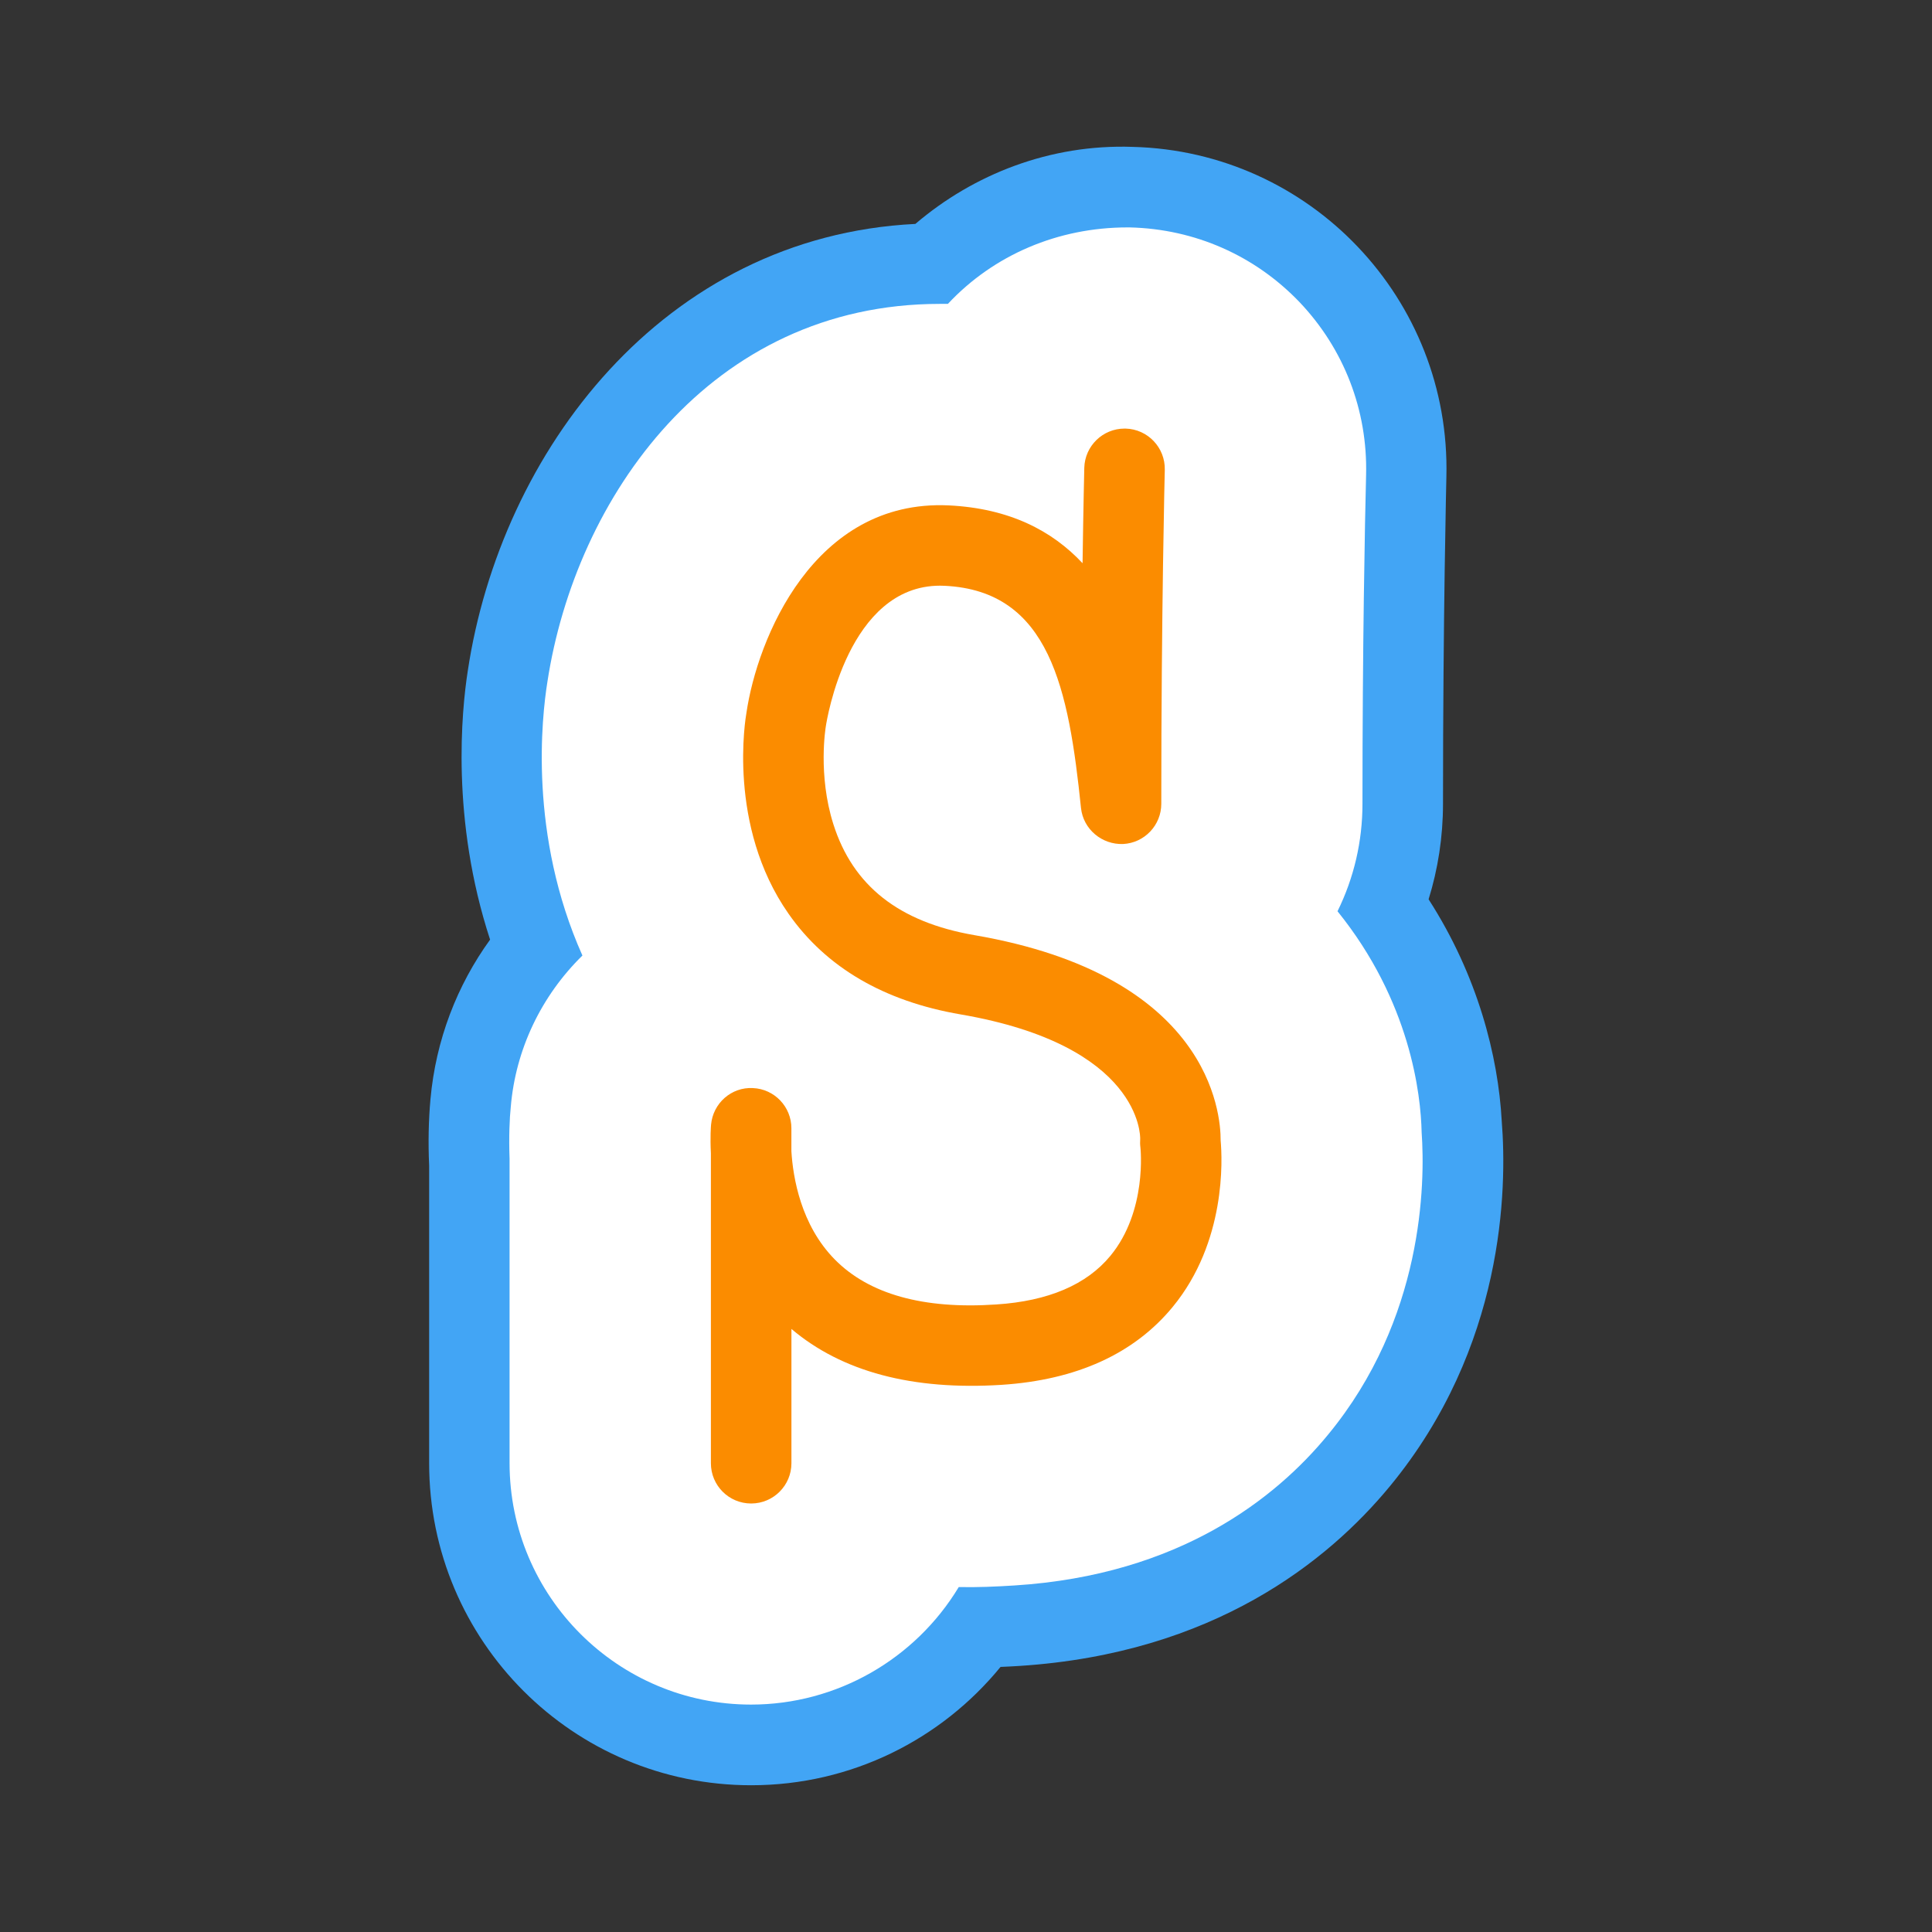 <?xml version="1.0" encoding="iso-8859-1"?>
<!-- Generator: Adobe Illustrator 27.0.0, SVG Export Plug-In . SVG Version: 6.00 Build 0)  -->
<svg version="1.1" baseProfile="basic" id="Layer_1"
	 xmlns="http://www.w3.org/2000/svg" xmlns:xlink="http://www.w3.org/1999/xlink" x="0px" y="0px" viewBox="0 0 48 48"
	 xml:space="preserve">
<rect x="0" y="0" width="48" height="48" fill="#333333" stroke="none"/>
<g>
	<path style="fill:#42A5F5;" d="M18.662,44.354c-4.418,0-8-3.582-8-8v-7.393c-0.026-0.58-0.014-1.132,0.032-1.644
		c0.133-1.485,0.665-2.843,1.482-3.972c-0.979-2.99-0.706-5.696-0.556-6.666c0.817-5.455,4.855-10.804,11.122-11.116
		c1.448-1.237,3.353-1.985,5.396-1.914c4.416,0.11,7.907,3.78,7.797,8.197c0,0.033-0.084,3.438-0.084,8.122
		c0,0.826-0.125,1.624-0.358,2.375c1.223,1.899,1.729,3.9,1.817,5.508c0.135,1.69,0.069,5.617-2.776,9.071
		c-1.536,1.864-4.38,4.153-9.198,4.467c-0.161,0.01-0.32,0.019-0.478,0.025C23.391,43.209,21.16,44.354,18.662,44.354z"/>
</g>
<g>
	<g>
		<path style="fill:#FFFFFF;" d="M32.99,35.65c-1.28,1.56-3.68,3.48-7.78,3.74c-0.47,0.03-0.94,0.05-1.39,0.04
			c-1.08,1.79-3.03,2.92-5.16,2.92c-3.31,0-6-2.69-6-6v-7.56c-0.02-0.54,0-1.01,0.03-1.29c0.12-1.43,0.76-2.76,1.78-3.76
			c-1.34-3-1.01-5.92-0.87-6.8c0.7-4.57,4.04-9.39,9.75-9.39h0.2c1.14-1.22,2.74-1.9,4.46-1.9h0.06c1.62,0.04,3.11,0.7,4.22,1.86
			c1.1,1.16,1.69,2.68,1.65,4.29c-0.03,1.19-0.09,4.25-0.09,8.17c0,0.93-0.21,1.84-0.62,2.67c1.81,2.24,2.07,4.55,2.09,5.49
			C35.41,29.4,35.37,32.77,32.99,35.65z"/>
	</g>
</g>
<g>
	<path style="fill:#FB8C00;" d="M18.662,37.354c-0.553,0-1-0.447-1-1v-7.7c-0.021-0.409,0.001-0.677,0.004-0.711
		c0.048-0.533,0.505-0.94,1.041-0.91c0.534,0.023,0.955,0.464,0.955,0.999v0.571c0.04,0.652,0.234,1.831,1.077,2.687
		c0.847,0.861,2.198,1.243,4.014,1.119c1.289-0.084,2.243-0.49,2.835-1.209c0.919-1.114,0.747-2.679,0.745-2.694
		c-0.009-0.068-0.01-0.139-0.005-0.208c0.002-0.073,0.024-2.324-4.46-3.095c-1.906-0.327-3.346-1.169-4.278-2.503
		c-1.53-2.187-1.065-4.876-1.045-4.989c0.268-1.831,1.667-5.307,5.02-5.155c1.514,0.072,2.577,0.631,3.331,1.437
		c0.021-1.474,0.043-2.353,0.043-2.37c0.014-0.543,0.459-0.975,1-0.975c0.008,0,0.017,0,0.025,0
		c0.552,0.014,0.988,0.473,0.975,1.025c-0.001,0.034-0.087,3.513-0.087,8.297c0,0.532-0.417,0.972-0.948,0.999
		c-0.526,0.02-0.991-0.366-1.047-0.896c-0.304-2.945-0.77-5.395-3.388-5.519c-0.038-0.002-0.076-0.003-0.114-0.003
		c-2.282,0-2.814,3.342-2.836,3.486c-0.007,0.039-0.202,1.212,0.184,2.434c0.485,1.536,1.632,2.439,3.504,2.762
		c5.835,1.002,6.124,4.406,6.12,5.106c0.041,0.452,0.142,2.513-1.194,4.134c-0.957,1.161-2.387,1.812-4.25,1.933
		c-2.208,0.14-3.963-0.324-5.22-1.389v3.338C19.662,36.906,19.215,37.354,18.662,37.354z"/>
</g>
</svg>